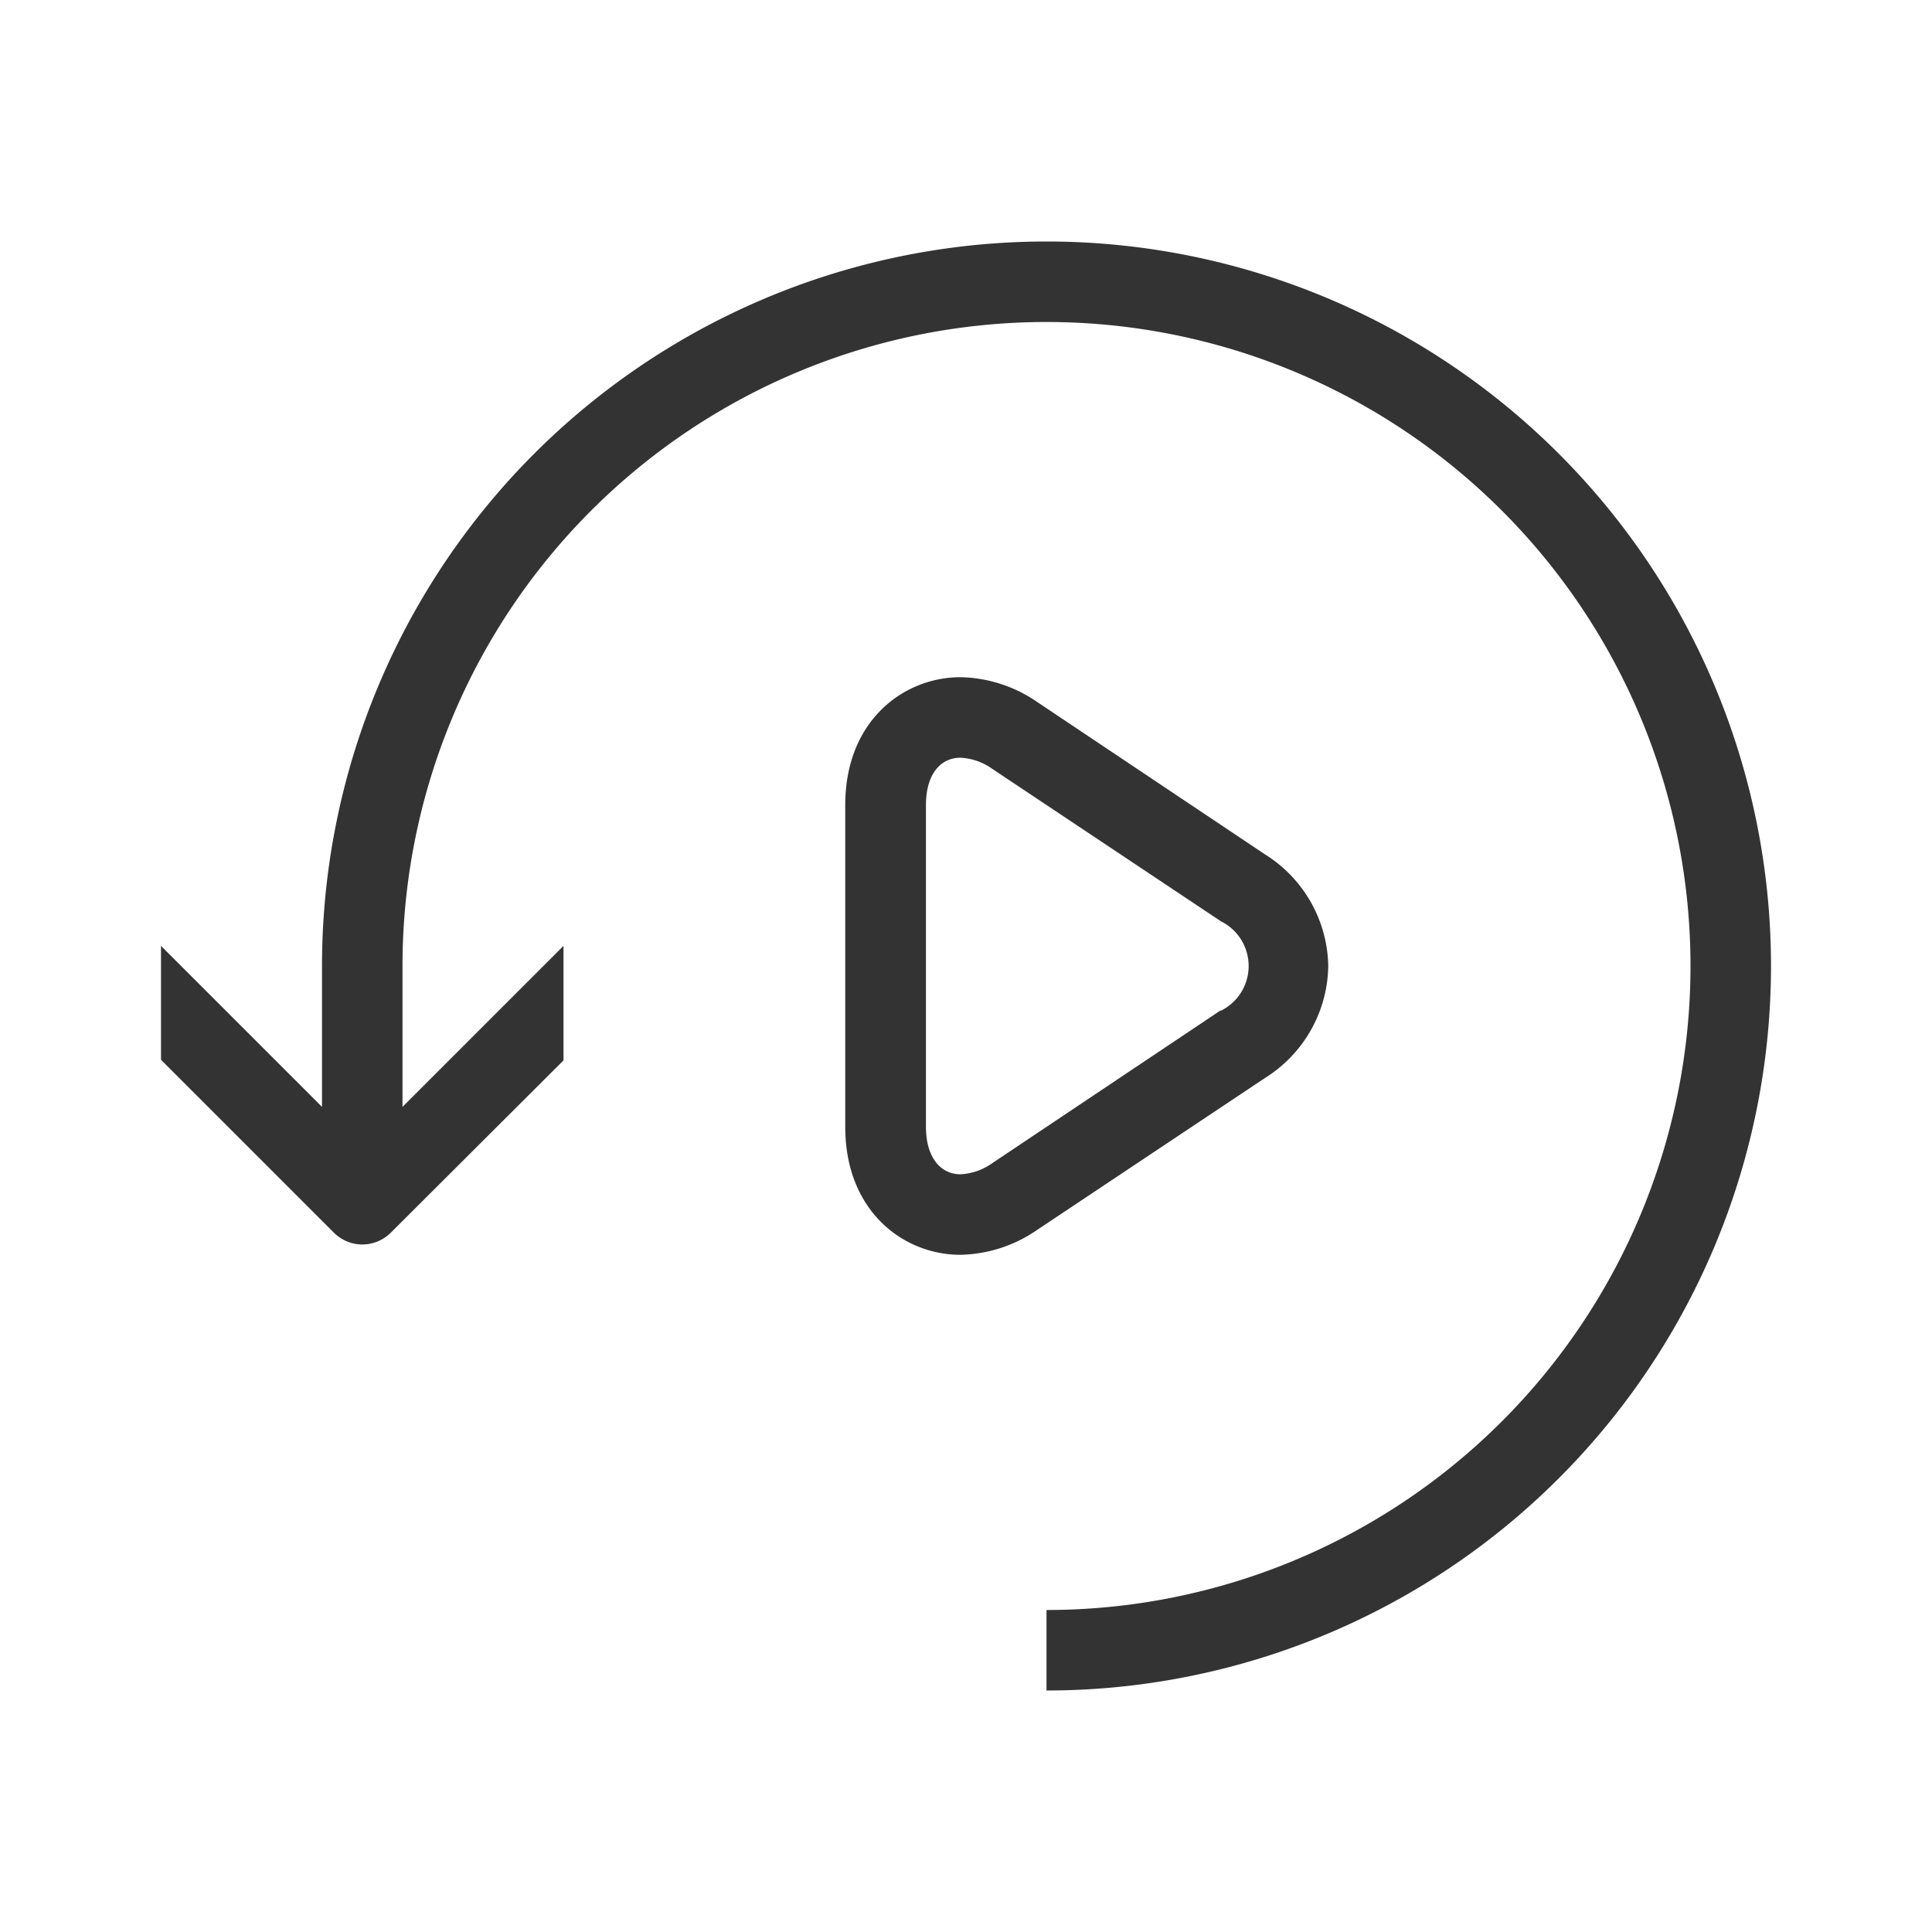 <svg id="5c903b49-7129-4a2e-b28b-bcb22b485e68" data-name="Laag 1" xmlns="http://www.w3.org/2000/svg" width="96" height="96" viewBox="0 0 96 96"><defs><style>.\32 bc781b3-fb2b-4e00-bfbd-9a3c909f6491{fill:none;}.\32 70a65c4-04de-4c2c-a981-ac85622bcbb8{fill:#333;}</style></defs><title>replay_tv_v1</title><rect class="2bc781b3-fb2b-4e00-bfbd-9a3c909f6491" width="96" height="96"/><path class="270a65c4-04de-4c2c-a981-ac85622bcbb8" d="M52,12A36,36,0,0,0,16,48v7L8,47v5.66l8.59,8.59a2,2,0,0,0,2.83,0L28,52.69V47l-8,8V48A32,32,0,1,1,52,80v4a36,36,0,0,0,0-72Z"/><path class="270a65c4-04de-4c2c-a981-ac85622bcbb8" d="M66,48a6.67,6.67,0,0,0-3.15-5.55L51.55,34.89a6.94,6.94,0,0,0-3.82-1.24C44.88,33.65,42,35.83,42,40V56c0,4.17,2.88,6.35,5.72,6.35a6.94,6.94,0,0,0,3.82-1.24l11.34-7.56A6.67,6.67,0,0,0,66,48Zm-5.37,2.22L49.33,57.78a3,3,0,0,1-1.6.57c-1,0-1.72-.85-1.72-2.35V40c0-1.5.7-2.35,1.72-2.35a3,3,0,0,1,1.6.57l11.34,7.56A2.48,2.48,0,0,1,60.67,50.22Z"/></svg>